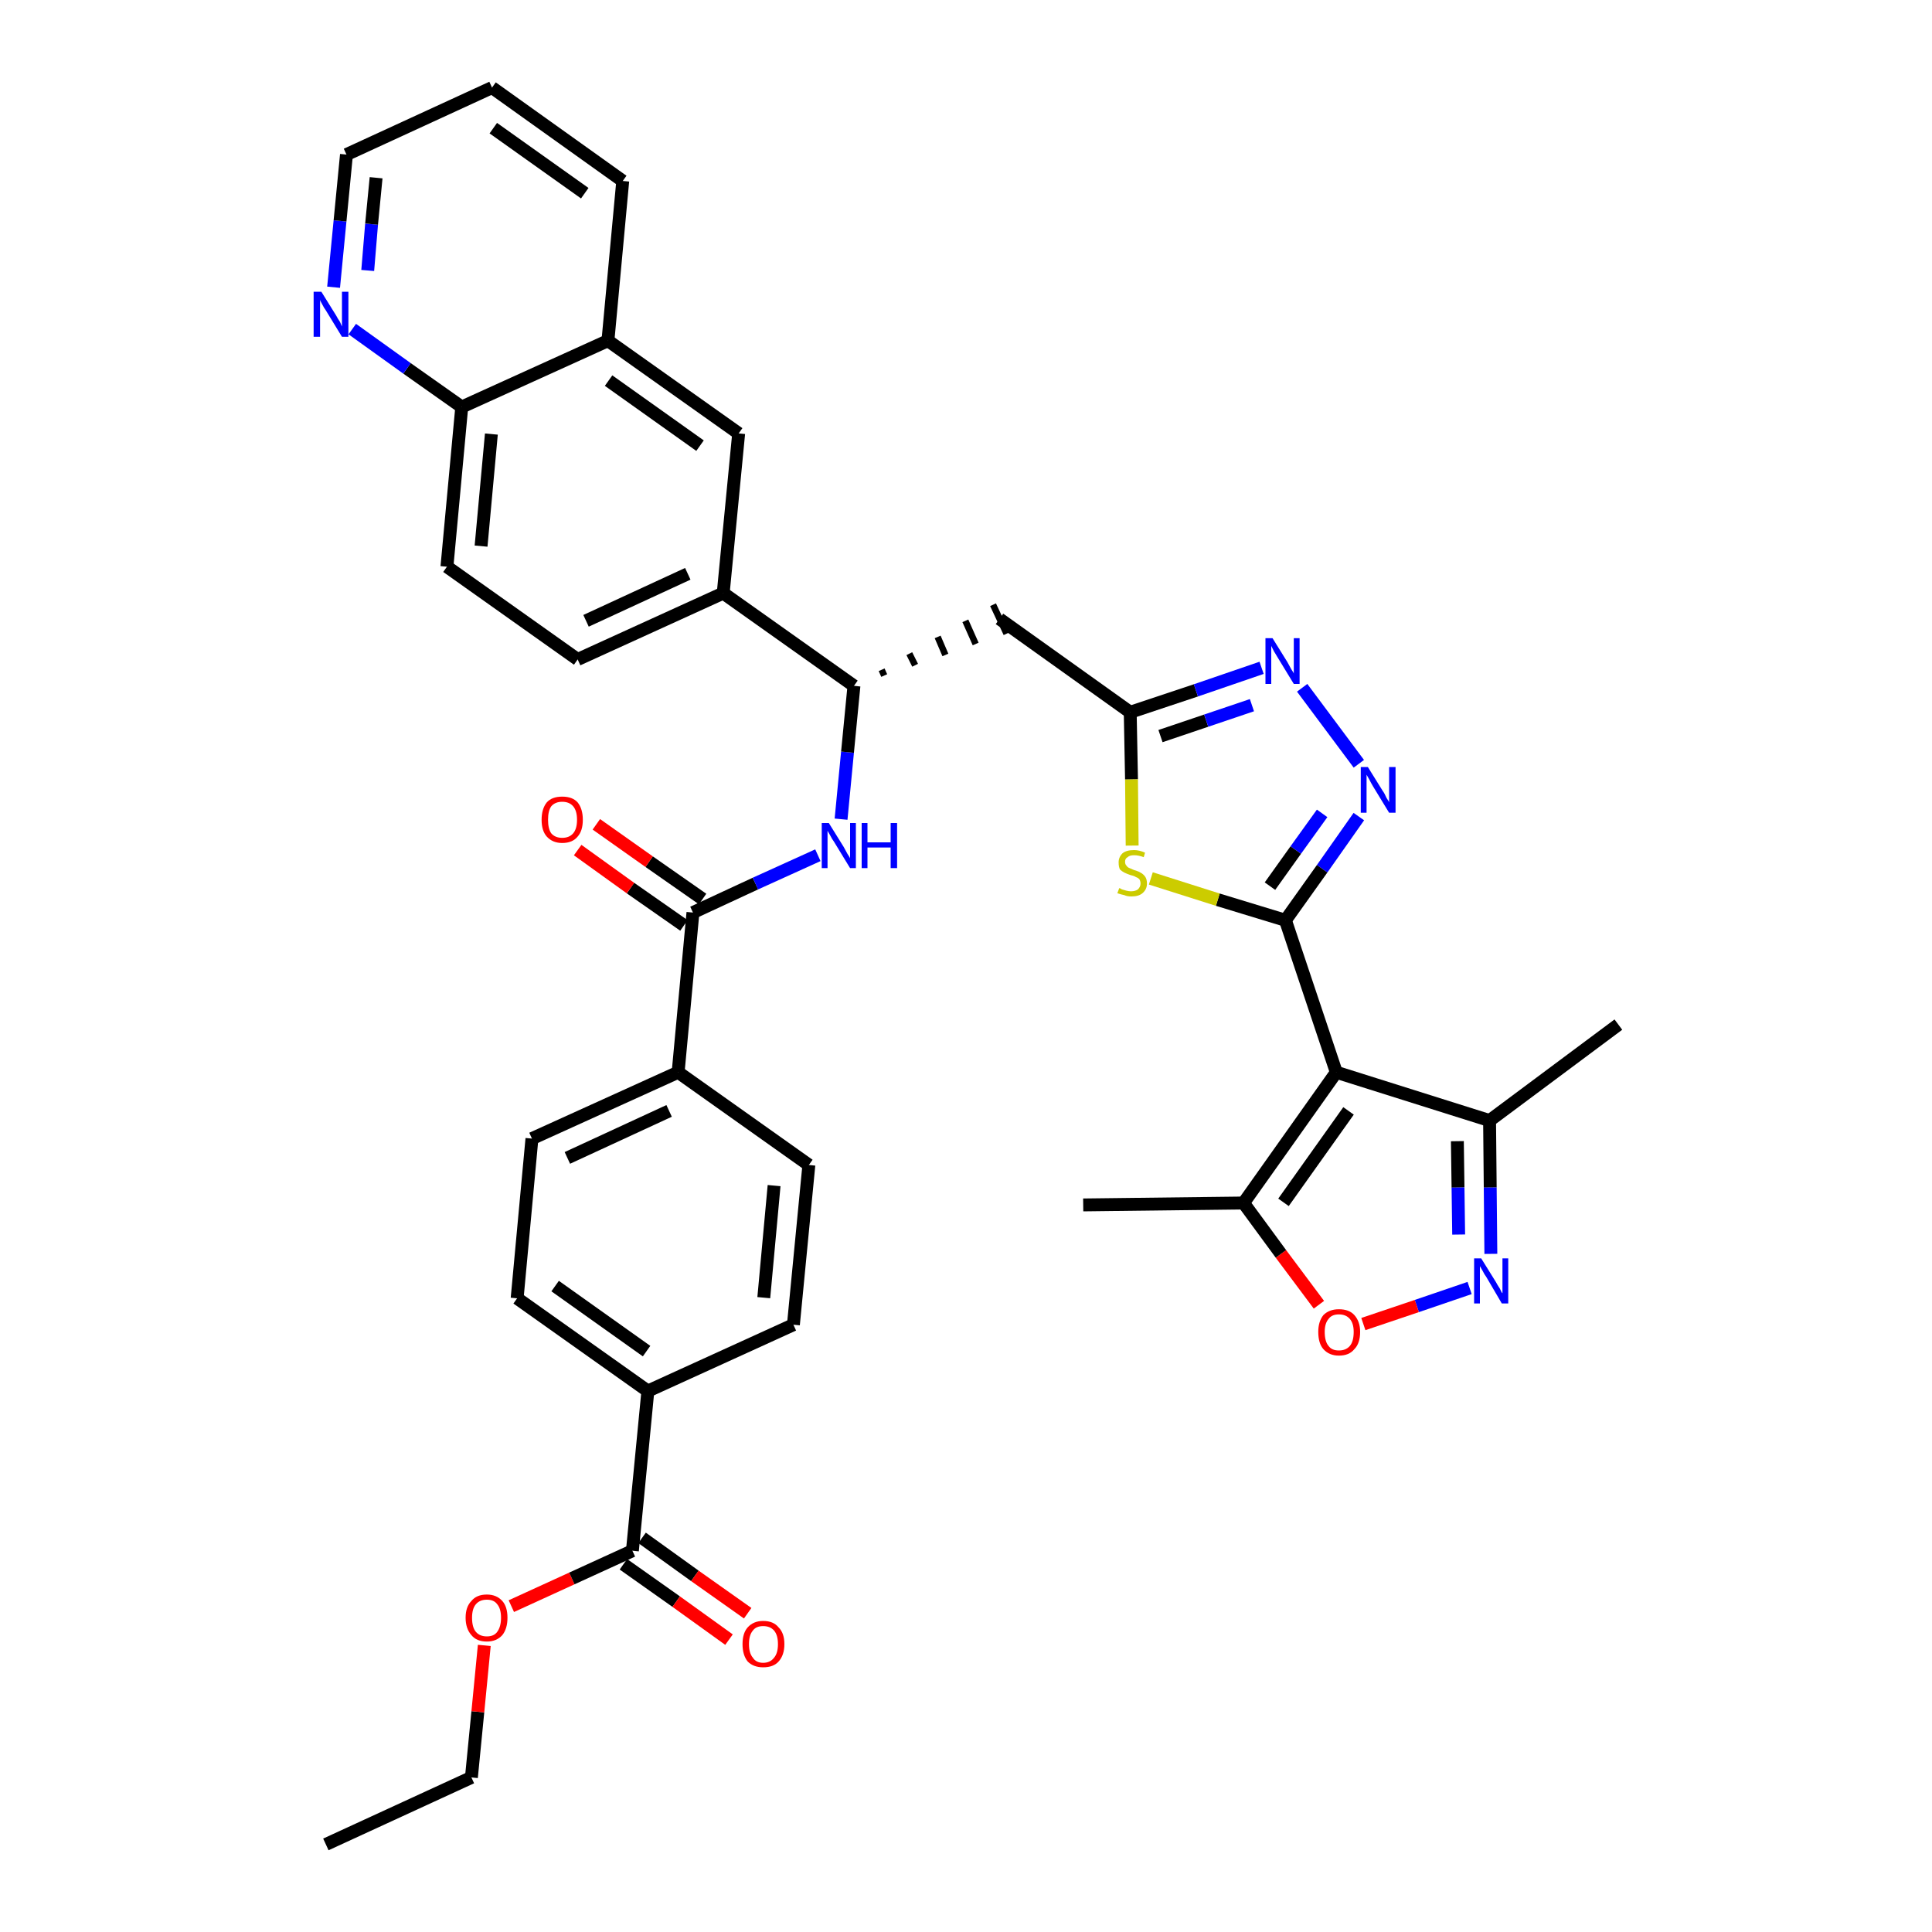 <?xml version='1.0' encoding='iso-8859-1'?>
<svg version='1.1' baseProfile='full'
              xmlns='http://www.w3.org/2000/svg'
                      xmlns:rdkit='http://www.rdkit.org/xml'
                      xmlns:xlink='http://www.w3.org/1999/xlink'
                  xml:space='preserve'
width='300px' height='300px' viewBox='0 0 300 300'>
<!-- END OF HEADER -->
<path class='bond-0 atom-0 atom-1' d='M 50.6,286.4 L 73.2,276.0' style='fill:none;fill-rule:evenodd;stroke:#000000;stroke-width:2.0px;stroke-linecap:butt;stroke-linejoin:miter;stroke-opacity:1' />
<path class='bond-1 atom-1 atom-2' d='M 73.2,276.0 L 74.2,265.8' style='fill:none;fill-rule:evenodd;stroke:#000000;stroke-width:2.0px;stroke-linecap:butt;stroke-linejoin:miter;stroke-opacity:1' />
<path class='bond-1 atom-1 atom-2' d='M 74.2,265.8 L 75.2,255.5' style='fill:none;fill-rule:evenodd;stroke:#FF0000;stroke-width:2.0px;stroke-linecap:butt;stroke-linejoin:miter;stroke-opacity:1' />
<path class='bond-2 atom-2 atom-3' d='M 79.4,249.4 L 88.8,245.1' style='fill:none;fill-rule:evenodd;stroke:#FF0000;stroke-width:2.0px;stroke-linecap:butt;stroke-linejoin:miter;stroke-opacity:1' />
<path class='bond-2 atom-2 atom-3' d='M 88.8,245.1 L 98.2,240.8' style='fill:none;fill-rule:evenodd;stroke:#000000;stroke-width:2.0px;stroke-linecap:butt;stroke-linejoin:miter;stroke-opacity:1' />
<path class='bond-3 atom-3 atom-4' d='M 96.8,242.9 L 105.0,248.7' style='fill:none;fill-rule:evenodd;stroke:#000000;stroke-width:2.0px;stroke-linecap:butt;stroke-linejoin:miter;stroke-opacity:1' />
<path class='bond-3 atom-3 atom-4' d='M 105.0,248.7 L 113.2,254.6' style='fill:none;fill-rule:evenodd;stroke:#FF0000;stroke-width:2.0px;stroke-linecap:butt;stroke-linejoin:miter;stroke-opacity:1' />
<path class='bond-3 atom-3 atom-4' d='M 99.7,238.8 L 107.9,244.7' style='fill:none;fill-rule:evenodd;stroke:#000000;stroke-width:2.0px;stroke-linecap:butt;stroke-linejoin:miter;stroke-opacity:1' />
<path class='bond-3 atom-3 atom-4' d='M 107.9,244.7 L 116.1,250.5' style='fill:none;fill-rule:evenodd;stroke:#FF0000;stroke-width:2.0px;stroke-linecap:butt;stroke-linejoin:miter;stroke-opacity:1' />
<path class='bond-4 atom-3 atom-5' d='M 98.2,240.8 L 100.6,216.0' style='fill:none;fill-rule:evenodd;stroke:#000000;stroke-width:2.0px;stroke-linecap:butt;stroke-linejoin:miter;stroke-opacity:1' />
<path class='bond-5 atom-5 atom-6' d='M 100.6,216.0 L 80.3,201.6' style='fill:none;fill-rule:evenodd;stroke:#000000;stroke-width:2.0px;stroke-linecap:butt;stroke-linejoin:miter;stroke-opacity:1' />
<path class='bond-5 atom-5 atom-6' d='M 100.4,209.8 L 86.2,199.7' style='fill:none;fill-rule:evenodd;stroke:#000000;stroke-width:2.0px;stroke-linecap:butt;stroke-linejoin:miter;stroke-opacity:1' />
<path class='bond-37 atom-37 atom-5' d='M 123.2,205.7 L 100.6,216.0' style='fill:none;fill-rule:evenodd;stroke:#000000;stroke-width:2.0px;stroke-linecap:butt;stroke-linejoin:miter;stroke-opacity:1' />
<path class='bond-6 atom-6 atom-7' d='M 80.3,201.6 L 82.6,176.8' style='fill:none;fill-rule:evenodd;stroke:#000000;stroke-width:2.0px;stroke-linecap:butt;stroke-linejoin:miter;stroke-opacity:1' />
<path class='bond-7 atom-7 atom-8' d='M 82.6,176.8 L 105.3,166.5' style='fill:none;fill-rule:evenodd;stroke:#000000;stroke-width:2.0px;stroke-linecap:butt;stroke-linejoin:miter;stroke-opacity:1' />
<path class='bond-7 atom-7 atom-8' d='M 88.1,179.8 L 103.9,172.5' style='fill:none;fill-rule:evenodd;stroke:#000000;stroke-width:2.0px;stroke-linecap:butt;stroke-linejoin:miter;stroke-opacity:1' />
<path class='bond-8 atom-8 atom-9' d='M 105.3,166.5 L 107.6,141.7' style='fill:none;fill-rule:evenodd;stroke:#000000;stroke-width:2.0px;stroke-linecap:butt;stroke-linejoin:miter;stroke-opacity:1' />
<path class='bond-35 atom-8 atom-36' d='M 105.3,166.5 L 125.6,180.9' style='fill:none;fill-rule:evenodd;stroke:#000000;stroke-width:2.0px;stroke-linecap:butt;stroke-linejoin:miter;stroke-opacity:1' />
<path class='bond-9 atom-9 atom-10' d='M 109.1,139.6 L 100.8,133.8' style='fill:none;fill-rule:evenodd;stroke:#000000;stroke-width:2.0px;stroke-linecap:butt;stroke-linejoin:miter;stroke-opacity:1' />
<path class='bond-9 atom-9 atom-10' d='M 100.8,133.8 L 92.6,128.0' style='fill:none;fill-rule:evenodd;stroke:#FF0000;stroke-width:2.0px;stroke-linecap:butt;stroke-linejoin:miter;stroke-opacity:1' />
<path class='bond-9 atom-9 atom-10' d='M 106.2,143.7 L 97.9,137.9' style='fill:none;fill-rule:evenodd;stroke:#000000;stroke-width:2.0px;stroke-linecap:butt;stroke-linejoin:miter;stroke-opacity:1' />
<path class='bond-9 atom-9 atom-10' d='M 97.9,137.9 L 89.7,132.0' style='fill:none;fill-rule:evenodd;stroke:#FF0000;stroke-width:2.0px;stroke-linecap:butt;stroke-linejoin:miter;stroke-opacity:1' />
<path class='bond-10 atom-9 atom-11' d='M 107.6,141.7 L 117.3,137.2' style='fill:none;fill-rule:evenodd;stroke:#000000;stroke-width:2.0px;stroke-linecap:butt;stroke-linejoin:miter;stroke-opacity:1' />
<path class='bond-10 atom-9 atom-11' d='M 117.3,137.2 L 127.0,132.8' style='fill:none;fill-rule:evenodd;stroke:#0000FF;stroke-width:2.0px;stroke-linecap:butt;stroke-linejoin:miter;stroke-opacity:1' />
<path class='bond-11 atom-11 atom-12' d='M 130.6,127.2 L 131.6,116.8' style='fill:none;fill-rule:evenodd;stroke:#0000FF;stroke-width:2.0px;stroke-linecap:butt;stroke-linejoin:miter;stroke-opacity:1' />
<path class='bond-11 atom-11 atom-12' d='M 131.6,116.8 L 132.6,106.5' style='fill:none;fill-rule:evenodd;stroke:#000000;stroke-width:2.0px;stroke-linecap:butt;stroke-linejoin:miter;stroke-opacity:1' />
<path class='bond-12 atom-12 atom-13' d='M 137.3,104.9 L 136.9,104.0' style='fill:none;fill-rule:evenodd;stroke:#000000;stroke-width:1.0px;stroke-linecap:butt;stroke-linejoin:miter;stroke-opacity:1' />
<path class='bond-12 atom-12 atom-13' d='M 142.1,103.3 L 141.2,101.5' style='fill:none;fill-rule:evenodd;stroke:#000000;stroke-width:1.0px;stroke-linecap:butt;stroke-linejoin:miter;stroke-opacity:1' />
<path class='bond-12 atom-12 atom-13' d='M 146.8,101.7 L 145.6,98.9' style='fill:none;fill-rule:evenodd;stroke:#000000;stroke-width:1.0px;stroke-linecap:butt;stroke-linejoin:miter;stroke-opacity:1' />
<path class='bond-12 atom-12 atom-13' d='M 151.5,100.0 L 149.9,96.4' style='fill:none;fill-rule:evenodd;stroke:#000000;stroke-width:1.0px;stroke-linecap:butt;stroke-linejoin:miter;stroke-opacity:1' />
<path class='bond-12 atom-12 atom-13' d='M 156.3,98.4 L 154.2,93.9' style='fill:none;fill-rule:evenodd;stroke:#000000;stroke-width:1.0px;stroke-linecap:butt;stroke-linejoin:miter;stroke-opacity:1' />
<path class='bond-25 atom-12 atom-26' d='M 132.6,106.5 L 112.3,92.1' style='fill:none;fill-rule:evenodd;stroke:#000000;stroke-width:2.0px;stroke-linecap:butt;stroke-linejoin:miter;stroke-opacity:1' />
<path class='bond-13 atom-13 atom-14' d='M 155.2,96.1 L 175.5,110.6' style='fill:none;fill-rule:evenodd;stroke:#000000;stroke-width:2.0px;stroke-linecap:butt;stroke-linejoin:miter;stroke-opacity:1' />
<path class='bond-14 atom-14 atom-15' d='M 175.5,110.6 L 185.7,107.2' style='fill:none;fill-rule:evenodd;stroke:#000000;stroke-width:2.0px;stroke-linecap:butt;stroke-linejoin:miter;stroke-opacity:1' />
<path class='bond-14 atom-14 atom-15' d='M 185.7,107.2 L 195.9,103.7' style='fill:none;fill-rule:evenodd;stroke:#0000FF;stroke-width:2.0px;stroke-linecap:butt;stroke-linejoin:miter;stroke-opacity:1' />
<path class='bond-14 atom-14 atom-15' d='M 180.2,114.3 L 187.3,111.9' style='fill:none;fill-rule:evenodd;stroke:#000000;stroke-width:2.0px;stroke-linecap:butt;stroke-linejoin:miter;stroke-opacity:1' />
<path class='bond-14 atom-14 atom-15' d='M 187.3,111.9 L 194.4,109.5' style='fill:none;fill-rule:evenodd;stroke:#0000FF;stroke-width:2.0px;stroke-linecap:butt;stroke-linejoin:miter;stroke-opacity:1' />
<path class='bond-38 atom-25 atom-14' d='M 175.8,131.3 L 175.7,121.0' style='fill:none;fill-rule:evenodd;stroke:#CCCC00;stroke-width:2.0px;stroke-linecap:butt;stroke-linejoin:miter;stroke-opacity:1' />
<path class='bond-38 atom-25 atom-14' d='M 175.7,121.0 L 175.5,110.6' style='fill:none;fill-rule:evenodd;stroke:#000000;stroke-width:2.0px;stroke-linecap:butt;stroke-linejoin:miter;stroke-opacity:1' />
<path class='bond-15 atom-15 atom-16' d='M 202.2,106.8 L 211.0,118.6' style='fill:none;fill-rule:evenodd;stroke:#0000FF;stroke-width:2.0px;stroke-linecap:butt;stroke-linejoin:miter;stroke-opacity:1' />
<path class='bond-16 atom-16 atom-17' d='M 211.0,126.8 L 205.3,134.9' style='fill:none;fill-rule:evenodd;stroke:#0000FF;stroke-width:2.0px;stroke-linecap:butt;stroke-linejoin:miter;stroke-opacity:1' />
<path class='bond-16 atom-16 atom-17' d='M 205.3,134.9 L 199.6,142.9' style='fill:none;fill-rule:evenodd;stroke:#000000;stroke-width:2.0px;stroke-linecap:butt;stroke-linejoin:miter;stroke-opacity:1' />
<path class='bond-16 atom-16 atom-17' d='M 205.3,126.3 L 201.2,132.0' style='fill:none;fill-rule:evenodd;stroke:#0000FF;stroke-width:2.0px;stroke-linecap:butt;stroke-linejoin:miter;stroke-opacity:1' />
<path class='bond-16 atom-16 atom-17' d='M 201.2,132.0 L 197.2,137.6' style='fill:none;fill-rule:evenodd;stroke:#000000;stroke-width:2.0px;stroke-linecap:butt;stroke-linejoin:miter;stroke-opacity:1' />
<path class='bond-17 atom-17 atom-18' d='M 199.6,142.9 L 207.5,166.5' style='fill:none;fill-rule:evenodd;stroke:#000000;stroke-width:2.0px;stroke-linecap:butt;stroke-linejoin:miter;stroke-opacity:1' />
<path class='bond-24 atom-17 atom-25' d='M 199.6,142.9 L 189.1,139.7' style='fill:none;fill-rule:evenodd;stroke:#000000;stroke-width:2.0px;stroke-linecap:butt;stroke-linejoin:miter;stroke-opacity:1' />
<path class='bond-24 atom-17 atom-25' d='M 189.1,139.7 L 178.7,136.4' style='fill:none;fill-rule:evenodd;stroke:#CCCC00;stroke-width:2.0px;stroke-linecap:butt;stroke-linejoin:miter;stroke-opacity:1' />
<path class='bond-18 atom-18 atom-19' d='M 207.5,166.5 L 231.3,174.0' style='fill:none;fill-rule:evenodd;stroke:#000000;stroke-width:2.0px;stroke-linecap:butt;stroke-linejoin:miter;stroke-opacity:1' />
<path class='bond-40 atom-23 atom-18' d='M 193.1,186.8 L 207.5,166.5' style='fill:none;fill-rule:evenodd;stroke:#000000;stroke-width:2.0px;stroke-linecap:butt;stroke-linejoin:miter;stroke-opacity:1' />
<path class='bond-40 atom-23 atom-18' d='M 199.3,186.7 L 209.4,172.5' style='fill:none;fill-rule:evenodd;stroke:#000000;stroke-width:2.0px;stroke-linecap:butt;stroke-linejoin:miter;stroke-opacity:1' />
<path class='bond-19 atom-19 atom-20' d='M 231.3,174.0 L 251.3,159.1' style='fill:none;fill-rule:evenodd;stroke:#000000;stroke-width:2.0px;stroke-linecap:butt;stroke-linejoin:miter;stroke-opacity:1' />
<path class='bond-20 atom-19 atom-21' d='M 231.3,174.0 L 231.4,184.4' style='fill:none;fill-rule:evenodd;stroke:#000000;stroke-width:2.0px;stroke-linecap:butt;stroke-linejoin:miter;stroke-opacity:1' />
<path class='bond-20 atom-19 atom-21' d='M 231.4,184.4 L 231.5,194.7' style='fill:none;fill-rule:evenodd;stroke:#0000FF;stroke-width:2.0px;stroke-linecap:butt;stroke-linejoin:miter;stroke-opacity:1' />
<path class='bond-20 atom-19 atom-21' d='M 226.3,177.2 L 226.4,184.4' style='fill:none;fill-rule:evenodd;stroke:#000000;stroke-width:2.0px;stroke-linecap:butt;stroke-linejoin:miter;stroke-opacity:1' />
<path class='bond-20 atom-19 atom-21' d='M 226.4,184.4 L 226.5,191.7' style='fill:none;fill-rule:evenodd;stroke:#0000FF;stroke-width:2.0px;stroke-linecap:butt;stroke-linejoin:miter;stroke-opacity:1' />
<path class='bond-21 atom-21 atom-22' d='M 228.2,200.0 L 220.0,202.8' style='fill:none;fill-rule:evenodd;stroke:#0000FF;stroke-width:2.0px;stroke-linecap:butt;stroke-linejoin:miter;stroke-opacity:1' />
<path class='bond-21 atom-21 atom-22' d='M 220.0,202.8 L 211.7,205.6' style='fill:none;fill-rule:evenodd;stroke:#FF0000;stroke-width:2.0px;stroke-linecap:butt;stroke-linejoin:miter;stroke-opacity:1' />
<path class='bond-22 atom-22 atom-23' d='M 204.8,202.6 L 198.9,194.7' style='fill:none;fill-rule:evenodd;stroke:#FF0000;stroke-width:2.0px;stroke-linecap:butt;stroke-linejoin:miter;stroke-opacity:1' />
<path class='bond-22 atom-22 atom-23' d='M 198.9,194.7 L 193.1,186.8' style='fill:none;fill-rule:evenodd;stroke:#000000;stroke-width:2.0px;stroke-linecap:butt;stroke-linejoin:miter;stroke-opacity:1' />
<path class='bond-23 atom-23 atom-24' d='M 193.1,186.8 L 168.2,187.1' style='fill:none;fill-rule:evenodd;stroke:#000000;stroke-width:2.0px;stroke-linecap:butt;stroke-linejoin:miter;stroke-opacity:1' />
<path class='bond-26 atom-26 atom-27' d='M 112.3,92.1 L 89.7,102.4' style='fill:none;fill-rule:evenodd;stroke:#000000;stroke-width:2.0px;stroke-linecap:butt;stroke-linejoin:miter;stroke-opacity:1' />
<path class='bond-26 atom-26 atom-27' d='M 106.8,89.1 L 91.0,96.4' style='fill:none;fill-rule:evenodd;stroke:#000000;stroke-width:2.0px;stroke-linecap:butt;stroke-linejoin:miter;stroke-opacity:1' />
<path class='bond-39 atom-35 atom-26' d='M 114.7,67.3 L 112.3,92.1' style='fill:none;fill-rule:evenodd;stroke:#000000;stroke-width:2.0px;stroke-linecap:butt;stroke-linejoin:miter;stroke-opacity:1' />
<path class='bond-27 atom-27 atom-28' d='M 89.7,102.4 L 69.4,88.0' style='fill:none;fill-rule:evenodd;stroke:#000000;stroke-width:2.0px;stroke-linecap:butt;stroke-linejoin:miter;stroke-opacity:1' />
<path class='bond-28 atom-28 atom-29' d='M 69.4,88.0 L 71.7,63.2' style='fill:none;fill-rule:evenodd;stroke:#000000;stroke-width:2.0px;stroke-linecap:butt;stroke-linejoin:miter;stroke-opacity:1' />
<path class='bond-28 atom-28 atom-29' d='M 74.7,84.8 L 76.3,67.4' style='fill:none;fill-rule:evenodd;stroke:#000000;stroke-width:2.0px;stroke-linecap:butt;stroke-linejoin:miter;stroke-opacity:1' />
<path class='bond-29 atom-29 atom-30' d='M 71.7,63.2 L 63.2,57.2' style='fill:none;fill-rule:evenodd;stroke:#000000;stroke-width:2.0px;stroke-linecap:butt;stroke-linejoin:miter;stroke-opacity:1' />
<path class='bond-29 atom-29 atom-30' d='M 63.2,57.2 L 54.7,51.1' style='fill:none;fill-rule:evenodd;stroke:#0000FF;stroke-width:2.0px;stroke-linecap:butt;stroke-linejoin:miter;stroke-opacity:1' />
<path class='bond-41 atom-34 atom-29' d='M 94.4,52.9 L 71.7,63.2' style='fill:none;fill-rule:evenodd;stroke:#000000;stroke-width:2.0px;stroke-linecap:butt;stroke-linejoin:miter;stroke-opacity:1' />
<path class='bond-30 atom-30 atom-31' d='M 51.8,44.6 L 52.8,34.3' style='fill:none;fill-rule:evenodd;stroke:#0000FF;stroke-width:2.0px;stroke-linecap:butt;stroke-linejoin:miter;stroke-opacity:1' />
<path class='bond-30 atom-30 atom-31' d='M 52.8,34.3 L 53.8,24.0' style='fill:none;fill-rule:evenodd;stroke:#000000;stroke-width:2.0px;stroke-linecap:butt;stroke-linejoin:miter;stroke-opacity:1' />
<path class='bond-30 atom-30 atom-31' d='M 57.1,42.0 L 57.7,34.8' style='fill:none;fill-rule:evenodd;stroke:#0000FF;stroke-width:2.0px;stroke-linecap:butt;stroke-linejoin:miter;stroke-opacity:1' />
<path class='bond-30 atom-30 atom-31' d='M 57.7,34.8 L 58.4,27.6' style='fill:none;fill-rule:evenodd;stroke:#000000;stroke-width:2.0px;stroke-linecap:butt;stroke-linejoin:miter;stroke-opacity:1' />
<path class='bond-31 atom-31 atom-32' d='M 53.8,24.0 L 76.4,13.6' style='fill:none;fill-rule:evenodd;stroke:#000000;stroke-width:2.0px;stroke-linecap:butt;stroke-linejoin:miter;stroke-opacity:1' />
<path class='bond-32 atom-32 atom-33' d='M 76.4,13.6 L 96.7,28.1' style='fill:none;fill-rule:evenodd;stroke:#000000;stroke-width:2.0px;stroke-linecap:butt;stroke-linejoin:miter;stroke-opacity:1' />
<path class='bond-32 atom-32 atom-33' d='M 76.6,19.9 L 90.8,30.0' style='fill:none;fill-rule:evenodd;stroke:#000000;stroke-width:2.0px;stroke-linecap:butt;stroke-linejoin:miter;stroke-opacity:1' />
<path class='bond-33 atom-33 atom-34' d='M 96.7,28.1 L 94.4,52.9' style='fill:none;fill-rule:evenodd;stroke:#000000;stroke-width:2.0px;stroke-linecap:butt;stroke-linejoin:miter;stroke-opacity:1' />
<path class='bond-34 atom-34 atom-35' d='M 94.4,52.9 L 114.7,67.3' style='fill:none;fill-rule:evenodd;stroke:#000000;stroke-width:2.0px;stroke-linecap:butt;stroke-linejoin:miter;stroke-opacity:1' />
<path class='bond-34 atom-34 atom-35' d='M 94.5,59.1 L 108.7,69.2' style='fill:none;fill-rule:evenodd;stroke:#000000;stroke-width:2.0px;stroke-linecap:butt;stroke-linejoin:miter;stroke-opacity:1' />
<path class='bond-36 atom-36 atom-37' d='M 125.6,180.9 L 123.2,205.7' style='fill:none;fill-rule:evenodd;stroke:#000000;stroke-width:2.0px;stroke-linecap:butt;stroke-linejoin:miter;stroke-opacity:1' />
<path class='bond-36 atom-36 atom-37' d='M 120.2,184.1 L 118.6,201.5' style='fill:none;fill-rule:evenodd;stroke:#000000;stroke-width:2.0px;stroke-linecap:butt;stroke-linejoin:miter;stroke-opacity:1' />
<path  class='atom-2' d='M 72.3 251.2
Q 72.3 249.5, 73.2 248.6
Q 74.0 247.6, 75.6 247.6
Q 77.1 247.6, 78.0 248.6
Q 78.8 249.5, 78.8 251.2
Q 78.8 252.9, 78.0 253.9
Q 77.1 254.9, 75.6 254.9
Q 74.0 254.9, 73.2 253.9
Q 72.3 252.9, 72.3 251.2
M 75.6 254.1
Q 76.7 254.1, 77.2 253.4
Q 77.8 252.6, 77.8 251.2
Q 77.8 249.8, 77.2 249.1
Q 76.7 248.4, 75.6 248.4
Q 74.5 248.4, 73.9 249.1
Q 73.3 249.8, 73.3 251.2
Q 73.3 252.7, 73.9 253.4
Q 74.5 254.1, 75.6 254.1
' fill='#FF0000'/>
<path  class='atom-4' d='M 115.3 255.3
Q 115.3 253.6, 116.1 252.7
Q 117.0 251.7, 118.5 251.7
Q 120.1 251.7, 120.9 252.7
Q 121.8 253.6, 121.8 255.3
Q 121.8 257.0, 120.9 258.0
Q 120.1 258.9, 118.5 258.9
Q 117.0 258.9, 116.1 258.0
Q 115.3 257.0, 115.3 255.3
M 118.5 258.2
Q 119.6 258.2, 120.2 257.4
Q 120.8 256.7, 120.8 255.3
Q 120.8 253.9, 120.2 253.2
Q 119.6 252.5, 118.5 252.5
Q 117.4 252.5, 116.9 253.2
Q 116.3 253.9, 116.3 255.3
Q 116.3 256.7, 116.9 257.4
Q 117.4 258.2, 118.5 258.2
' fill='#FF0000'/>
<path  class='atom-10' d='M 84.1 127.3
Q 84.1 125.6, 84.9 124.6
Q 85.7 123.7, 87.3 123.7
Q 88.9 123.7, 89.7 124.6
Q 90.5 125.6, 90.5 127.3
Q 90.5 129.0, 89.7 129.9
Q 88.9 130.9, 87.3 130.9
Q 85.8 130.9, 84.9 129.9
Q 84.1 129.0, 84.1 127.3
M 87.3 130.1
Q 88.4 130.1, 89.0 129.4
Q 89.6 128.7, 89.6 127.3
Q 89.6 125.9, 89.0 125.2
Q 88.4 124.5, 87.3 124.5
Q 86.2 124.5, 85.6 125.2
Q 85.1 125.9, 85.1 127.3
Q 85.1 128.7, 85.6 129.4
Q 86.2 130.1, 87.3 130.1
' fill='#FF0000'/>
<path  class='atom-11' d='M 128.7 127.8
L 131.0 131.5
Q 131.2 131.9, 131.6 132.6
Q 132.0 133.2, 132.0 133.3
L 132.0 127.8
L 132.9 127.8
L 132.9 134.8
L 132.0 134.8
L 129.5 130.7
Q 129.2 130.3, 128.9 129.7
Q 128.6 129.2, 128.5 129.0
L 128.5 134.8
L 127.6 134.8
L 127.6 127.8
L 128.7 127.8
' fill='#0000FF'/>
<path  class='atom-11' d='M 133.8 127.8
L 134.7 127.8
L 134.7 130.8
L 138.3 130.8
L 138.3 127.8
L 139.3 127.8
L 139.3 134.8
L 138.3 134.8
L 138.3 131.6
L 134.7 131.6
L 134.7 134.8
L 133.8 134.8
L 133.8 127.8
' fill='#0000FF'/>
<path  class='atom-15' d='M 197.6 99.1
L 199.9 102.8
Q 200.1 103.2, 200.5 103.9
Q 200.9 104.5, 200.9 104.6
L 200.9 99.1
L 201.8 99.1
L 201.8 106.2
L 200.9 106.2
L 198.4 102.1
Q 198.1 101.6, 197.8 101.1
Q 197.5 100.5, 197.4 100.3
L 197.4 106.2
L 196.5 106.2
L 196.5 99.1
L 197.6 99.1
' fill='#0000FF'/>
<path  class='atom-16' d='M 212.4 119.1
L 214.7 122.8
Q 215.0 123.2, 215.3 123.9
Q 215.7 124.5, 215.7 124.6
L 215.7 119.1
L 216.7 119.1
L 216.7 126.2
L 215.7 126.2
L 213.2 122.1
Q 212.9 121.6, 212.6 121.0
Q 212.3 120.5, 212.2 120.3
L 212.2 126.2
L 211.3 126.2
L 211.3 119.1
L 212.4 119.1
' fill='#0000FF'/>
<path  class='atom-21' d='M 230.0 195.4
L 232.3 199.1
Q 232.5 199.5, 232.9 200.1
Q 233.2 200.8, 233.3 200.8
L 233.3 195.4
L 234.2 195.4
L 234.2 202.4
L 233.2 202.4
L 230.8 198.3
Q 230.5 197.9, 230.2 197.3
Q 229.9 196.8, 229.8 196.6
L 229.8 202.4
L 228.9 202.4
L 228.9 195.4
L 230.0 195.4
' fill='#0000FF'/>
<path  class='atom-22' d='M 204.7 206.8
Q 204.7 205.2, 205.5 204.2
Q 206.4 203.3, 207.9 203.3
Q 209.5 203.3, 210.3 204.2
Q 211.2 205.2, 211.2 206.8
Q 211.2 208.6, 210.3 209.5
Q 209.5 210.5, 207.9 210.5
Q 206.4 210.5, 205.5 209.5
Q 204.7 208.6, 204.7 206.8
M 207.9 209.7
Q 209.0 209.7, 209.6 209.0
Q 210.2 208.3, 210.2 206.8
Q 210.2 205.5, 209.6 204.8
Q 209.0 204.1, 207.9 204.1
Q 206.8 204.1, 206.3 204.8
Q 205.7 205.5, 205.7 206.8
Q 205.7 208.3, 206.3 209.0
Q 206.8 209.7, 207.9 209.7
' fill='#FF0000'/>
<path  class='atom-25' d='M 173.8 137.9
Q 173.9 137.9, 174.2 138.1
Q 174.5 138.2, 174.9 138.3
Q 175.3 138.4, 175.6 138.4
Q 176.3 138.4, 176.7 138.1
Q 177.1 137.7, 177.1 137.2
Q 177.1 136.8, 176.9 136.5
Q 176.7 136.3, 176.4 136.2
Q 176.1 136.0, 175.6 135.9
Q 175.0 135.7, 174.6 135.5
Q 174.2 135.3, 173.9 135.0
Q 173.7 134.6, 173.7 133.9
Q 173.7 133.1, 174.3 132.5
Q 174.9 132.0, 176.1 132.0
Q 176.9 132.0, 177.8 132.4
L 177.6 133.1
Q 176.8 132.8, 176.1 132.8
Q 175.4 132.8, 175.1 133.1
Q 174.7 133.3, 174.7 133.8
Q 174.7 134.2, 174.9 134.4
Q 175.1 134.7, 175.4 134.8
Q 175.6 134.9, 176.1 135.1
Q 176.8 135.3, 177.1 135.5
Q 177.5 135.7, 177.8 136.1
Q 178.1 136.5, 178.1 137.2
Q 178.1 138.1, 177.4 138.7
Q 176.8 139.2, 175.7 139.2
Q 175.0 139.2, 174.6 139.0
Q 174.1 138.9, 173.5 138.7
L 173.8 137.9
' fill='#CCCC00'/>
<path  class='atom-30' d='M 49.9 45.3
L 52.2 49.0
Q 52.4 49.4, 52.8 50.0
Q 53.1 50.7, 53.1 50.7
L 53.1 45.3
L 54.1 45.3
L 54.1 52.3
L 53.1 52.3
L 50.6 48.2
Q 50.3 47.8, 50.0 47.2
Q 49.7 46.7, 49.7 46.5
L 49.7 52.3
L 48.7 52.3
L 48.7 45.3
L 49.9 45.3
' fill='#0000FF'/>
</svg>
